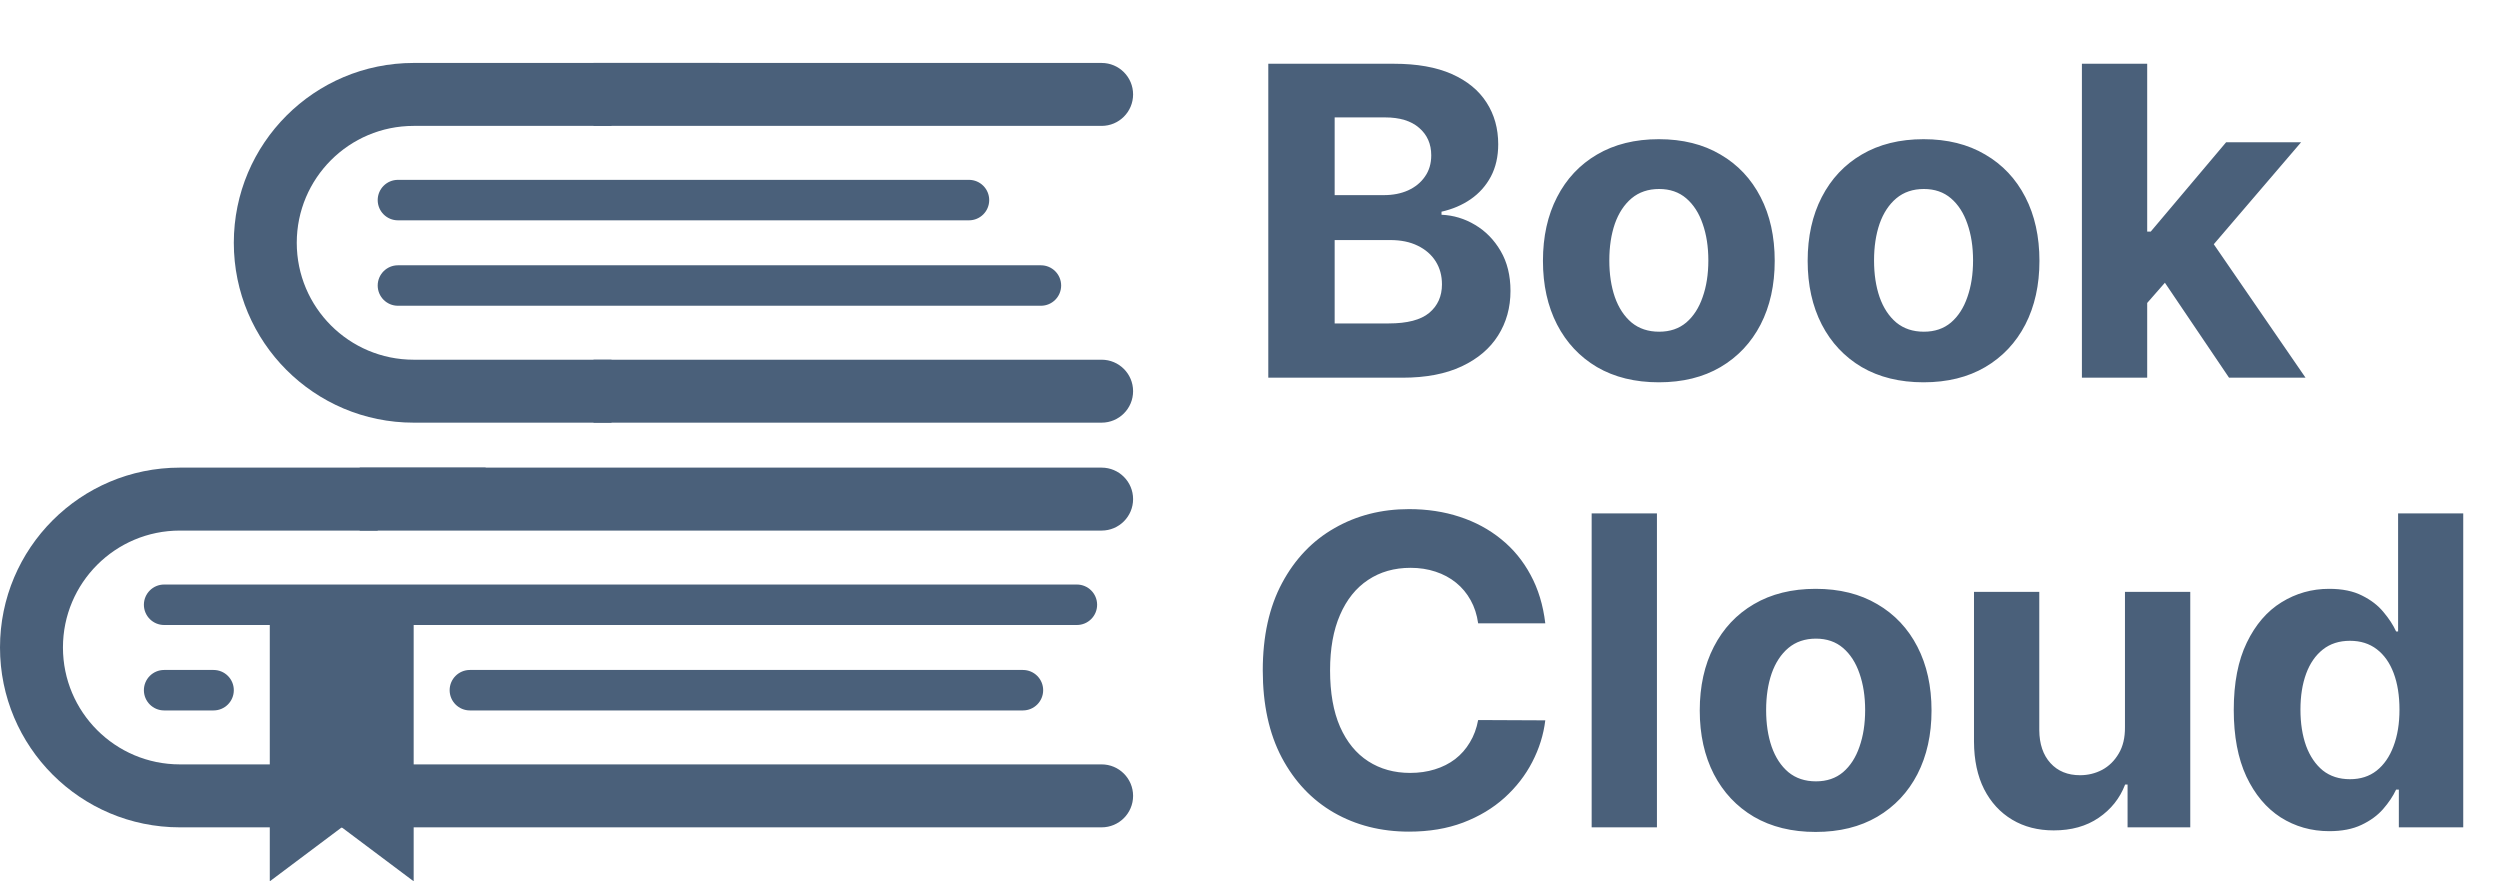 <svg width="139" height="49" viewBox="0 0 139 49" fill="none" xmlns="http://www.w3.org/2000/svg">
<path fill-rule="evenodd" clip-rule="evenodd" d="M21 29.5H10C6.41 29.5 3.5 32.41 3.5 36C3.5 39.59 6.41 42.5 10 42.5H21V46H10C4.477 46 0 41.523 0 36C0 30.477 4.477 26 10 26H23.5H27V26.5H21V29.5Z" fill="#4A607A"/>
<path d="M20 42.5H61.25C62.217 42.5 63 43.284 63 44.25V44.25C63 45.217 62.217 46 61.25 46H20V42.5Z" fill="#4A607A"/>
<path d="M20 26H61.25C62.217 26 63 26.784 63 27.75V27.75C63 28.716 62.217 29.5 61.25 29.5H20V26Z" fill="#4A607A"/>
<path d="M8 33.625C8 33.004 8.504 32.5 9.125 32.5H59.875C60.496 32.5 61 33.004 61 33.625V33.625C61 34.246 60.496 34.75 59.875 34.75H9.125C8.504 34.75 8 34.246 8 33.625V33.625Z" fill="#4A607A"/>
<path d="M8 38.375C8 37.754 8.504 37.25 9.125 37.25H11.875C12.496 37.25 13 37.754 13 38.375V38.375C13 38.996 12.496 39.5 11.875 39.5H9.125C8.504 39.5 8 38.996 8 38.375V38.375Z" fill="#4A607A"/>
<path d="M25 38.375C25 37.754 25.504 37.25 26.125 37.25H56.875C57.496 37.25 58 37.754 58 38.375V38.375C58 38.996 57.496 39.5 56.875 39.5H26.125C25.504 39.5 25 38.996 25 38.375V38.375Z" fill="#4A607A"/>
<path fill-rule="evenodd" clip-rule="evenodd" d="M23 33H15V49.001L19.001 46.001L23 49V33Z" fill="#4A607A"/>
<path fill-rule="evenodd" clip-rule="evenodd" d="M34 7H23C19.41 7 16.5 9.91 16.5 13.5C16.5 17.09 19.41 20 23 20H34V23.5H23C17.477 23.5 13 19.023 13 13.5C13 7.977 17.477 3.5 23 3.5H36.5H40V4H34V7Z" fill="#4A607A"/>
<path d="M33 20H61.25C62.217 20 63 20.784 63 21.75V21.75C63 22.717 62.217 23.5 61.25 23.5H33V20Z" fill="#4A607A"/>
<path d="M33 3.5H61.25C62.217 3.5 63 4.284 63 5.25V5.25C63 6.217 62.217 7 61.25 7H33V3.5Z" fill="#4A607A"/>
<path d="M21 11.125C21 10.504 21.504 10 22.125 10H53.875C54.496 10 55 10.504 55 11.125V11.125C55 11.747 54.496 12.25 53.875 12.25H22.125C21.504 12.25 21 11.747 21 11.125V11.125Z" fill="#4A607A"/>
<path d="M21 15.875C21 15.254 21.504 14.75 22.125 14.75H57.875C58.496 14.75 59 15.254 59 15.875V15.875C59 16.497 58.496 17 57.875 17H22.125C21.504 17 21 16.497 21 15.875V15.875Z" fill="#4A607A"/>
<path d="M70.517 21V3.545H77.506C78.79 3.545 79.861 3.736 80.719 4.116C81.577 4.497 82.222 5.026 82.653 5.702C83.085 6.372 83.301 7.145 83.301 8.02C83.301 8.702 83.165 9.301 82.892 9.818C82.619 10.329 82.244 10.75 81.767 11.079C81.296 11.403 80.756 11.633 80.148 11.77V11.94C80.812 11.969 81.435 12.156 82.014 12.503C82.599 12.849 83.074 13.335 83.438 13.96C83.801 14.579 83.983 15.318 83.983 16.176C83.983 17.102 83.753 17.929 83.293 18.656C82.838 19.378 82.165 19.949 81.273 20.369C80.381 20.79 79.281 21 77.974 21H70.517ZM74.207 17.983H77.216C78.244 17.983 78.994 17.787 79.466 17.395C79.938 16.997 80.173 16.469 80.173 15.81C80.173 15.327 80.057 14.901 79.824 14.531C79.591 14.162 79.258 13.872 78.827 13.662C78.401 13.452 77.892 13.347 77.301 13.347H74.207V17.983ZM74.207 10.849H76.943C77.449 10.849 77.898 10.761 78.29 10.585C78.688 10.403 79 10.148 79.227 9.818C79.46 9.489 79.577 9.094 79.577 8.634C79.577 8.003 79.352 7.494 78.903 7.108C78.46 6.722 77.829 6.528 77.011 6.528H74.207V10.849ZM92.231 21.256C90.907 21.256 89.762 20.974 88.796 20.412C87.836 19.844 87.094 19.054 86.572 18.043C86.049 17.026 85.788 15.847 85.788 14.506C85.788 13.153 86.049 11.972 86.572 10.96C87.094 9.943 87.836 9.153 88.796 8.591C89.762 8.023 90.907 7.739 92.231 7.739C93.555 7.739 94.697 8.023 95.657 8.591C96.623 9.153 97.367 9.943 97.89 10.96C98.413 11.972 98.674 13.153 98.674 14.506C98.674 15.847 98.413 17.026 97.89 18.043C97.367 19.054 96.623 19.844 95.657 20.412C94.697 20.974 93.555 21.256 92.231 21.256ZM92.248 18.443C92.85 18.443 93.353 18.273 93.756 17.932C94.16 17.585 94.464 17.114 94.668 16.517C94.879 15.921 94.984 15.242 94.984 14.48C94.984 13.719 94.879 13.04 94.668 12.443C94.464 11.847 94.16 11.375 93.756 11.028C93.353 10.682 92.85 10.508 92.248 10.508C91.64 10.508 91.129 10.682 90.714 11.028C90.305 11.375 89.995 11.847 89.785 12.443C89.58 13.04 89.478 13.719 89.478 14.48C89.478 15.242 89.58 15.921 89.785 16.517C89.995 17.114 90.305 17.585 90.714 17.932C91.129 18.273 91.64 18.443 92.248 18.443ZM106.95 21.256C105.626 21.256 104.481 20.974 103.515 20.412C102.555 19.844 101.813 19.054 101.29 18.043C100.768 17.026 100.506 15.847 100.506 14.506C100.506 13.153 100.768 11.972 101.29 10.96C101.813 9.943 102.555 9.153 103.515 8.591C104.481 8.023 105.626 7.739 106.95 7.739C108.273 7.739 109.415 8.023 110.376 8.591C111.342 9.153 112.086 9.943 112.609 10.96C113.131 11.972 113.393 13.153 113.393 14.506C113.393 15.847 113.131 17.026 112.609 18.043C112.086 19.054 111.342 19.844 110.376 20.412C109.415 20.974 108.273 21.256 106.95 21.256ZM106.967 18.443C107.569 18.443 108.072 18.273 108.475 17.932C108.879 17.585 109.183 17.114 109.387 16.517C109.597 15.921 109.702 15.242 109.702 14.48C109.702 13.719 109.597 13.04 109.387 12.443C109.183 11.847 108.879 11.375 108.475 11.028C108.072 10.682 107.569 10.508 106.967 10.508C106.359 10.508 105.847 10.682 105.433 11.028C105.023 11.375 104.714 11.847 104.504 12.443C104.299 13.04 104.197 13.719 104.197 14.48C104.197 15.242 104.299 15.921 104.504 16.517C104.714 17.114 105.023 17.585 105.433 17.932C105.847 18.273 106.359 18.443 106.967 18.443ZM119.043 17.233L119.052 12.878H119.58L123.773 7.909H127.941L122.308 14.489H121.447L119.043 17.233ZM115.754 21V3.545H119.384V21H115.754ZM123.935 21L120.083 15.298L122.504 12.733L128.188 21H123.935ZM85.918 34.656H82.185C82.117 34.173 81.977 33.744 81.767 33.369C81.557 32.989 81.287 32.665 80.957 32.398C80.628 32.131 80.247 31.926 79.815 31.784C79.389 31.642 78.926 31.571 78.426 31.571C77.523 31.571 76.736 31.796 76.065 32.244C75.395 32.688 74.875 33.335 74.506 34.188C74.136 35.034 73.952 36.062 73.952 37.273C73.952 38.517 74.136 39.562 74.506 40.409C74.881 41.256 75.403 41.895 76.074 42.327C76.744 42.758 77.52 42.974 78.401 42.974C78.895 42.974 79.352 42.909 79.773 42.778C80.199 42.648 80.577 42.457 80.906 42.207C81.236 41.952 81.508 41.642 81.724 41.278C81.946 40.915 82.099 40.5 82.185 40.034L85.918 40.051C85.821 40.852 85.579 41.625 85.193 42.369C84.812 43.108 84.298 43.77 83.651 44.355C83.008 44.935 82.242 45.395 81.349 45.736C80.463 46.071 79.46 46.239 78.341 46.239C76.784 46.239 75.392 45.886 74.165 45.182C72.943 44.477 71.977 43.457 71.267 42.122C70.562 40.787 70.21 39.17 70.21 37.273C70.21 35.369 70.568 33.75 71.284 32.415C72 31.079 72.972 30.062 74.199 29.364C75.426 28.659 76.807 28.307 78.341 28.307C79.352 28.307 80.29 28.449 81.153 28.733C82.023 29.017 82.793 29.432 83.463 29.977C84.133 30.517 84.679 31.179 85.099 31.963C85.526 32.747 85.798 33.645 85.918 34.656ZM92.126 28.546V46H88.496V28.546H92.126ZM100.95 46.256C99.626 46.256 98.481 45.974 97.515 45.412C96.555 44.844 95.813 44.054 95.29 43.043C94.768 42.026 94.506 40.847 94.506 39.506C94.506 38.153 94.768 36.972 95.29 35.96C95.813 34.943 96.555 34.153 97.515 33.591C98.481 33.023 99.626 32.739 100.95 32.739C102.273 32.739 103.415 33.023 104.376 33.591C105.342 34.153 106.086 34.943 106.609 35.96C107.131 36.972 107.393 38.153 107.393 39.506C107.393 40.847 107.131 42.026 106.609 43.043C106.086 44.054 105.342 44.844 104.376 45.412C103.415 45.974 102.273 46.256 100.95 46.256ZM100.967 43.443C101.569 43.443 102.072 43.273 102.475 42.932C102.879 42.585 103.183 42.114 103.387 41.517C103.597 40.92 103.702 40.242 103.702 39.48C103.702 38.719 103.597 38.04 103.387 37.443C103.183 36.847 102.879 36.375 102.475 36.028C102.072 35.682 101.569 35.508 100.967 35.508C100.359 35.508 99.847 35.682 99.433 36.028C99.023 36.375 98.714 36.847 98.504 37.443C98.299 38.04 98.197 38.719 98.197 39.48C98.197 40.242 98.299 40.92 98.504 41.517C98.714 42.114 99.023 42.585 99.433 42.932C99.847 43.273 100.359 43.443 100.967 43.443ZM118.148 40.426V32.909H121.779V46H118.293V43.622H118.157C117.862 44.389 117.37 45.006 116.683 45.472C116.001 45.938 115.168 46.17 114.185 46.17C113.31 46.17 112.54 45.972 111.876 45.574C111.211 45.176 110.691 44.611 110.316 43.878C109.947 43.145 109.759 42.267 109.754 41.244V32.909H113.384V40.597C113.39 41.369 113.597 41.98 114.006 42.429C114.415 42.878 114.964 43.102 115.651 43.102C116.089 43.102 116.498 43.003 116.879 42.804C117.259 42.599 117.566 42.298 117.799 41.901C118.038 41.503 118.154 41.011 118.148 40.426ZM129.507 46.213C128.513 46.213 127.612 45.957 126.805 45.446C126.004 44.929 125.368 44.17 124.896 43.17C124.43 42.165 124.197 40.932 124.197 39.472C124.197 37.972 124.439 36.724 124.922 35.73C125.405 34.73 126.047 33.983 126.848 33.489C127.655 32.989 128.538 32.739 129.499 32.739C130.232 32.739 130.842 32.864 131.331 33.114C131.825 33.358 132.223 33.665 132.524 34.034C132.831 34.398 133.064 34.756 133.223 35.108H133.334V28.546H136.956V46H133.376V43.903H133.223C133.053 44.267 132.811 44.628 132.499 44.986C132.192 45.338 131.791 45.631 131.297 45.864C130.808 46.097 130.212 46.213 129.507 46.213ZM130.658 43.324C131.243 43.324 131.737 43.165 132.141 42.847C132.55 42.523 132.862 42.071 133.078 41.492C133.3 40.912 133.411 40.233 133.411 39.455C133.411 38.676 133.303 38 133.087 37.426C132.871 36.852 132.558 36.409 132.149 36.097C131.74 35.784 131.243 35.628 130.658 35.628C130.061 35.628 129.558 35.79 129.149 36.114C128.74 36.438 128.43 36.886 128.22 37.46C128.01 38.034 127.905 38.699 127.905 39.455C127.905 40.216 128.01 40.889 128.22 41.474C128.436 42.054 128.746 42.508 129.149 42.838C129.558 43.162 130.061 43.324 130.658 43.324Z" fill="#4A607A"/>
</svg>
